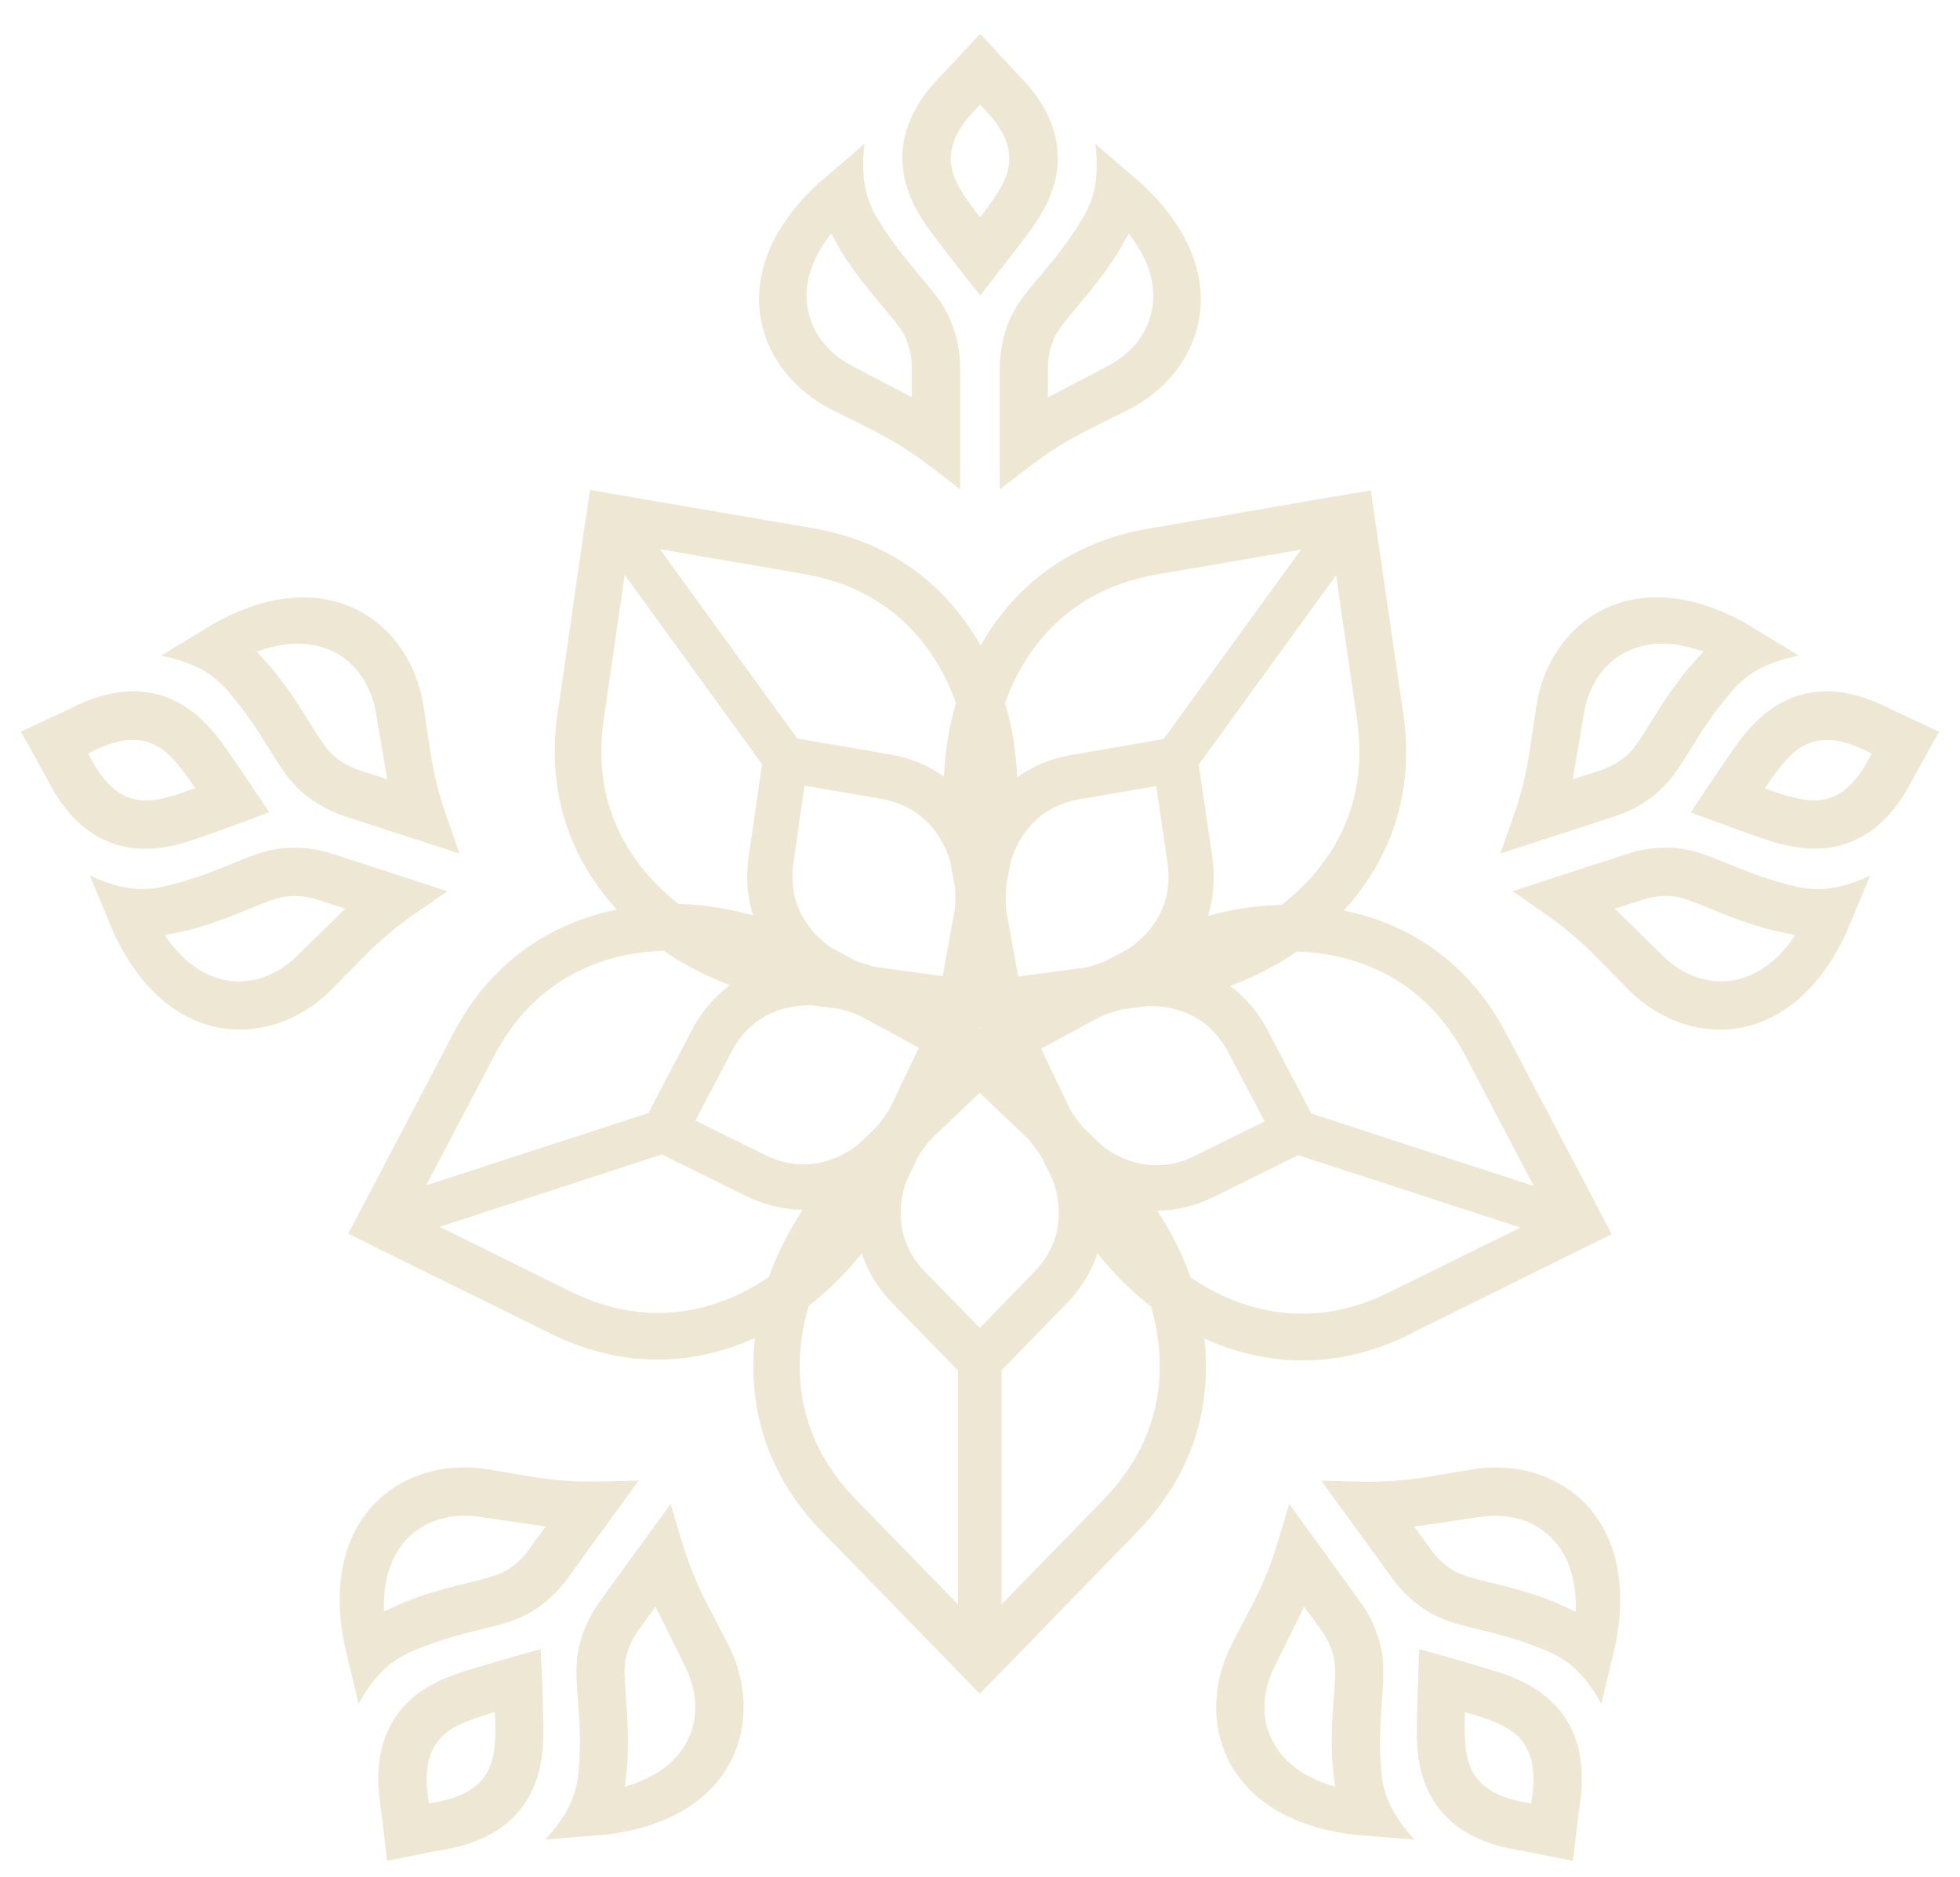 <svg width="47" height="45" viewBox="0 0 47 45" fill="none" xmlns="http://www.w3.org/2000/svg">
<path d="M33.87 31.957L37.648 30.087L38.647 29.595L38.129 28.603L36.168 24.876C35.143 22.86 33.522 22.099 32.225 21.832C33.12 20.851 33.99 19.278 33.639 17.038L33.032 12.863L32.871 11.758L31.77 11.944L27.624 12.662C25.393 13.015 24.172 14.324 23.515 15.476C22.86 14.322 21.637 13.006 19.399 12.649L15.245 11.938L14.148 11.749L13.983 12.857L13.384 17.027C13.031 19.261 13.896 20.829 14.788 21.81C13.489 22.078 11.861 22.836 10.83 24.856L8.871 28.592L8.351 29.58L9.352 30.079L13.128 31.938C15.141 32.964 16.897 32.626 18.103 32.081C17.956 33.401 18.174 35.185 19.774 36.792L22.717 39.812L23.494 40.611L24.277 39.812L27.209 36.792C28.807 35.192 29.027 33.416 28.882 32.096C30.091 32.645 31.851 32.988 33.87 31.962V31.957ZM35.179 25.39L36.779 28.438L31.449 26.703L30.435 24.773C30.176 24.263 29.845 23.899 29.496 23.642C30.058 23.432 30.587 23.164 31.062 22.841C31.075 22.832 31.087 22.823 31.1 22.815C32.296 22.854 34.112 23.297 35.179 25.39ZM26.377 24.383C26.553 24.308 26.732 24.248 26.914 24.205L27.522 24.124C28.039 24.111 28.957 24.252 29.474 25.272L30.326 26.889L28.685 27.701C27.671 28.213 26.848 27.793 26.435 27.476L25.96 27.022C25.866 26.908 25.774 26.786 25.693 26.656C25.686 26.643 25.68 26.63 25.671 26.621L24.965 25.145L26.375 24.385L26.377 24.383ZM24.416 23.413L24.129 21.834C24.112 21.643 24.11 21.453 24.125 21.268L24.236 20.662C24.384 20.165 24.803 19.336 25.928 19.158L27.727 18.848L27.992 20.662C28.165 21.787 27.511 22.44 27.083 22.736L26.506 23.046C26.369 23.102 26.225 23.151 26.076 23.188C26.061 23.19 26.046 23.192 26.037 23.198L24.416 23.415V23.413ZM32.039 13.795L32.533 17.203C32.899 19.535 31.676 20.966 30.73 21.697C30.713 21.697 30.694 21.697 30.677 21.697C30.112 21.716 29.537 21.806 28.965 21.962C29.098 21.549 29.151 21.061 29.062 20.495L28.745 18.334L32.039 13.793V13.795ZM27.806 13.763L31.197 13.18L27.902 17.721L25.757 18.092C25.192 18.182 24.745 18.383 24.392 18.638C24.366 18.038 24.274 17.451 24.114 16.899C24.11 16.884 24.105 16.869 24.101 16.854C24.508 15.727 25.489 14.135 27.806 13.765V13.763ZM23.496 24.649H23.509V24.661H23.515L23.502 24.668L23.492 24.661H23.489L23.496 24.651V24.649ZM19.213 13.752C21.543 14.125 22.523 15.731 22.925 16.858C22.92 16.875 22.914 16.892 22.91 16.909C22.754 17.453 22.662 18.03 22.634 18.621C22.281 18.368 21.834 18.167 21.269 18.077L19.119 17.71L15.825 13.169L19.216 13.752H19.213ZM21.017 23.19C20.831 23.147 20.651 23.091 20.482 23.021L19.934 22.725C19.506 22.429 18.854 21.776 19.032 20.649L19.293 18.839L21.096 19.148C22.217 19.33 22.636 20.157 22.784 20.654L22.901 21.298C22.912 21.446 22.914 21.598 22.901 21.753C22.899 21.767 22.897 21.782 22.899 21.793L22.604 23.404L21.017 23.19ZM22.033 25.126L21.34 26.572C21.241 26.737 21.13 26.891 21.01 27.033L20.565 27.457C20.155 27.772 19.329 28.196 18.313 27.677L16.674 26.87L17.526 25.246C18.043 24.237 18.955 24.092 19.474 24.105L20.131 24.192C20.274 24.229 20.418 24.274 20.559 24.329C20.572 24.336 20.585 24.342 20.597 24.344L22.035 25.124L22.033 25.126ZM14.486 17.192L14.98 13.784L18.274 18.325L17.962 20.482C17.872 21.048 17.926 21.536 18.058 21.95C17.481 21.789 16.897 21.695 16.321 21.675C16.306 21.675 16.289 21.675 16.274 21.675C15.329 20.941 14.123 19.514 14.486 17.192ZM11.821 25.373C12.895 23.271 14.721 22.832 15.917 22.798C15.932 22.808 15.947 22.819 15.962 22.83C16.43 23.147 16.948 23.413 17.502 23.622C17.154 23.88 16.824 24.244 16.563 24.753L15.549 26.688L10.219 28.423L11.819 25.375L11.821 25.373ZM18.437 30.621C17.447 31.293 15.718 32.002 13.626 30.94L10.542 29.417L15.872 27.682L17.825 28.646C18.334 28.905 18.816 29.006 19.25 29.008C18.918 29.509 18.649 30.036 18.454 30.578C18.45 30.593 18.443 30.608 18.439 30.623L18.437 30.621ZM22.972 38.471L20.572 36.006C18.905 34.333 19.057 32.459 19.393 31.308C19.408 31.298 19.423 31.287 19.436 31.276C19.883 30.929 20.294 30.516 20.664 30.055C20.801 30.469 21.042 30.893 21.449 31.3L22.972 32.861V38.474V38.471ZM22.215 30.533C21.415 29.727 21.56 28.813 21.733 28.322L22.018 27.729C22.097 27.602 22.183 27.48 22.283 27.363C22.294 27.352 22.304 27.341 22.309 27.33L23.494 26.202L24.653 27.309C24.779 27.453 24.89 27.607 24.989 27.763L25.254 28.318C25.427 28.808 25.575 29.723 24.769 30.531L23.496 31.842L22.217 30.531L22.215 30.533ZM26.416 36.006L24.016 38.471V32.859L25.534 31.298C25.939 30.893 26.183 30.466 26.317 30.053C26.692 30.524 27.109 30.944 27.562 31.295C27.575 31.304 27.588 31.315 27.601 31.323C27.934 32.474 28.073 34.339 26.416 36.004V36.006ZM28.529 30.576C28.337 30.042 28.073 29.524 27.748 29.029C28.183 29.027 28.662 28.926 29.173 28.667L31.128 27.699L36.459 29.434L33.374 30.957C31.271 32.026 29.537 31.304 28.548 30.629C28.542 30.612 28.535 30.595 28.531 30.578L28.529 30.576Z" fill="#EDE7D3"/>
<path d="M19.897 9.8L20.907 10.305C21.395 10.55 21.859 10.839 22.291 11.171L23.023 11.732V8.823C23.023 8.378 22.922 7.938 22.734 7.553C22.575 7.229 22.332 6.94 22.049 6.604C21.78 6.285 21.476 5.925 21.185 5.469C21.095 5.316 20.881 5.049 20.77 4.597C20.633 4.042 20.734 3.444 20.734 3.444L19.598 4.421C18.113 5.813 18.06 7.139 18.323 7.977C18.562 8.744 19.121 9.389 19.897 9.798V9.8ZM19.929 5.599C20.006 5.738 20.096 5.897 20.201 6.075C20.543 6.612 20.89 7.022 21.168 7.351C21.401 7.628 21.602 7.866 21.696 8.06C21.808 8.29 21.867 8.553 21.867 8.823V9.526L20.432 8.774C19.936 8.515 19.568 8.099 19.425 7.634C19.219 6.977 19.392 6.291 19.929 5.599Z" fill="#EDE7D3"/>
<path d="M22.765 6.143C23.037 6.497 23.336 6.872 23.505 7.082C23.668 6.874 23.967 6.497 24.239 6.143C24.5 5.807 24.731 5.501 24.823 5.361C25.135 4.888 26.066 3.446 24.412 1.786L24.29 1.66L23.505 0.81L22.714 1.66L22.592 1.786C20.941 3.446 21.869 4.888 22.181 5.361C22.273 5.501 22.504 5.807 22.765 6.143ZM23.422 2.59L23.503 2.508L23.578 2.59C24.583 3.603 24.145 4.284 23.839 4.753C23.792 4.828 23.666 4.995 23.503 5.209C23.336 4.995 23.208 4.828 23.163 4.753C22.857 4.284 22.419 3.603 23.424 2.59H23.422Z" fill="#EDE7D3"/>
<path d="M24.261 7.556C24.073 7.941 23.974 8.38 23.974 8.826V11.735L24.706 11.174C25.138 10.841 25.602 10.55 26.09 10.308L27.099 9.803C27.876 9.396 28.436 8.749 28.674 7.982C28.935 7.144 28.881 5.818 27.399 4.426L26.263 3.449C26.263 3.449 26.363 4.047 26.227 4.602C26.115 5.054 25.901 5.321 25.812 5.473C25.521 5.93 25.217 6.29 24.948 6.609C24.665 6.945 24.419 7.234 24.263 7.558L24.261 7.556ZM25.129 8.826C25.129 8.556 25.189 8.292 25.3 8.063C25.395 7.87 25.596 7.631 25.829 7.354C26.107 7.024 26.453 6.615 26.796 6.078C26.9 5.898 26.99 5.741 27.067 5.602C27.604 6.294 27.777 6.979 27.572 7.637C27.427 8.102 27.061 8.517 26.565 8.777L25.129 9.528V8.826Z" fill="#EDE7D3"/>
<path d="M39.855 18.901C40.114 18.651 40.313 18.329 40.546 17.955C40.764 17.599 41.015 17.198 41.357 16.781C41.475 16.648 41.661 16.363 42.056 16.115C42.542 15.812 43.139 15.723 43.139 15.723L41.86 14.943C40.078 13.96 38.803 14.319 38.088 14.827C37.434 15.292 36.993 16.025 36.848 16.89L36.681 18.008C36.6 18.548 36.467 19.079 36.285 19.595L35.977 20.467L38.739 19.568C39.162 19.43 39.547 19.199 39.855 18.901ZM37.714 18.685L37.986 17.087C38.08 16.534 38.36 16.057 38.758 15.774C39.318 15.376 40.024 15.328 40.848 15.626C40.739 15.742 40.617 15.877 40.48 16.033C40.076 16.526 39.793 16.982 39.566 17.348C39.376 17.657 39.211 17.922 39.057 18.07C38.873 18.246 38.642 18.385 38.386 18.469L37.718 18.685H37.714Z" fill="#EDE7D3"/>
<path d="M45.447 17.055L45.289 16.978C43.202 15.917 42.121 17.248 41.766 17.691C41.663 17.822 41.443 18.137 41.206 18.488C40.956 18.856 40.69 19.257 40.545 19.482C40.793 19.572 41.242 19.741 41.661 19.891C42.061 20.035 42.423 20.161 42.583 20.206C43.131 20.356 44.787 20.797 45.852 18.711L45.935 18.556L46.5 17.545L45.447 17.055ZM44.829 18.167C44.179 19.437 43.394 19.229 42.855 19.083C42.769 19.062 42.571 18.993 42.318 18.906C42.47 18.681 42.59 18.507 42.648 18.441C42.998 18.004 43.51 17.376 44.782 18.019L44.885 18.07L44.831 18.167H44.829Z" fill="#EDE7D3"/>
<path d="M42.785 21.185C42.263 21.05 41.824 20.87 41.439 20.712C41.033 20.547 40.682 20.401 40.325 20.352C39.901 20.292 39.452 20.334 39.031 20.472L36.267 21.369L37.026 21.894C37.475 22.204 37.895 22.556 38.278 22.946L39.069 23.751C39.696 24.366 40.483 24.698 41.285 24.689C42.16 24.681 43.403 24.218 44.269 22.376L44.847 20.992C44.847 20.992 44.31 21.273 43.741 21.314C43.277 21.346 42.958 21.226 42.785 21.187V21.185ZM41.275 23.53C40.789 23.537 40.28 23.314 39.88 22.922L38.723 21.789L39.39 21.573C39.647 21.489 39.916 21.463 40.166 21.5C40.38 21.53 40.669 21.648 41.003 21.785C41.401 21.948 41.897 22.151 42.515 22.309C42.718 22.355 42.896 22.391 43.052 22.421C42.56 23.147 41.963 23.524 41.275 23.53Z" fill="#EDE7D3"/>
<path d="M37.692 35.77C37.048 35.291 36.216 35.098 35.35 35.226L34.235 35.413C33.696 35.503 33.151 35.541 32.605 35.526L31.683 35.503L33.393 37.855C33.654 38.215 33.992 38.512 34.37 38.714C34.687 38.883 35.057 38.973 35.483 39.078C35.887 39.176 36.347 39.29 36.847 39.487C37.01 39.558 37.339 39.648 37.694 39.947C38.131 40.316 38.4 40.858 38.4 40.858L38.747 39.399C39.13 37.398 38.394 36.295 37.692 35.77ZM37.288 38.416C36.695 38.182 36.175 38.054 35.756 37.951C35.405 37.865 35.102 37.79 34.911 37.69C34.687 37.57 34.483 37.392 34.325 37.173L33.912 36.606L35.514 36.37C36.069 36.289 36.61 36.409 36.999 36.7C37.551 37.111 37.814 37.769 37.784 38.645C37.641 38.577 37.476 38.502 37.283 38.42L37.288 38.416Z" fill="#EDE7D3"/>
<path d="M36.111 40.158C35.955 40.1 35.587 39.988 35.181 39.868C34.753 39.742 34.291 39.616 34.032 39.545C34.023 39.808 34.002 40.29 33.989 40.736C33.977 41.16 33.968 41.544 33.977 41.711C34.002 42.278 34.096 43.992 36.406 44.362L36.58 44.395L37.716 44.62L37.857 43.465L37.88 43.291C38.242 40.976 36.644 40.357 36.113 40.158H36.111ZM36.734 43.131L36.717 43.244L36.608 43.223C35.2 42.996 35.155 42.184 35.127 41.625C35.121 41.537 35.125 41.327 35.129 41.057C35.39 41.132 35.592 41.192 35.673 41.226C36.195 41.426 36.952 41.719 36.732 43.131H36.734Z" fill="#EDE7D3"/>
<path d="M33.28 43.156C33.105 42.724 33.122 42.383 33.105 42.207C33.073 41.667 33.107 41.196 33.137 40.781C33.169 40.342 33.197 39.965 33.135 39.609C33.06 39.187 32.882 38.774 32.621 38.414L30.914 36.06L30.651 36.944C30.495 37.467 30.292 37.975 30.039 38.461L29.52 39.463C29.13 40.249 29.058 41.102 29.314 41.862C29.595 42.694 30.416 43.735 32.433 43.989L33.926 44.112C33.926 44.112 33.494 43.688 33.28 43.158V43.156ZM31.954 42.297C31.973 42.505 31.994 42.685 32.014 42.843C31.173 42.599 30.63 42.147 30.409 41.494C30.253 41.033 30.307 40.481 30.555 39.977L31.274 38.525L31.686 39.093C31.845 39.311 31.952 39.56 31.997 39.81C32.035 40.022 32.012 40.335 31.984 40.695C31.952 41.126 31.913 41.661 31.952 42.297H31.954Z" fill="#EDE7D3"/>
<path d="M16.956 38.461C16.704 37.977 16.501 37.469 16.345 36.944L16.081 36.06L14.374 38.414C14.113 38.774 13.936 39.187 13.861 39.609C13.799 39.965 13.827 40.342 13.859 40.781C13.889 41.196 13.925 41.667 13.891 42.207C13.874 42.383 13.891 42.726 13.716 43.156C13.502 43.685 13.07 44.109 13.07 44.109L14.563 43.987C16.58 43.735 17.403 42.691 17.681 41.86C17.938 41.1 17.865 40.247 17.476 39.461L16.956 38.459V38.461ZM16.586 41.494C16.366 42.147 15.823 42.599 14.982 42.843C15.001 42.685 15.023 42.505 15.042 42.297C15.08 41.661 15.042 41.126 15.01 40.695C14.984 40.335 14.96 40.022 14.997 39.81C15.042 39.56 15.149 39.311 15.307 39.093L15.72 38.525L16.439 39.977C16.687 40.481 16.74 41.031 16.584 41.494H16.586Z" fill="#EDE7D3"/>
<path d="M12.964 39.542C12.712 39.615 12.248 39.743 11.82 39.868C11.414 39.986 11.046 40.099 10.89 40.157C10.359 40.356 8.761 40.975 9.123 43.291L9.146 43.464L9.283 44.615L10.423 44.392L10.597 44.36C12.909 43.989 13.001 42.276 13.027 41.708C13.033 41.541 13.027 41.157 13.014 40.733C13.001 40.288 12.979 39.808 12.964 39.54V39.542ZM11.876 41.624C11.848 42.183 11.803 42.995 10.395 43.222L10.282 43.239L10.269 43.13C10.051 41.718 10.806 41.425 11.328 41.226C11.409 41.192 11.61 41.132 11.867 41.052C11.878 41.324 11.882 41.534 11.873 41.622L11.876 41.624Z" fill="#EDE7D3"/>
<path d="M9.305 39.945C9.662 39.645 9.991 39.555 10.152 39.485C10.654 39.288 11.112 39.174 11.516 39.076C11.942 38.971 12.31 38.881 12.629 38.712C13.007 38.51 13.345 38.212 13.606 37.852L15.315 35.501L14.393 35.524C13.848 35.537 13.302 35.501 12.763 35.41L11.649 35.224C10.783 35.096 9.951 35.291 9.307 35.768C8.603 36.291 7.869 37.396 8.252 39.397L8.599 40.856C8.599 40.856 8.868 40.314 9.305 39.945ZM9.998 36.698C10.387 36.407 10.928 36.287 11.482 36.368L13.084 36.604L12.671 37.171C12.513 37.39 12.31 37.57 12.085 37.688C11.895 37.788 11.593 37.863 11.24 37.949C10.821 38.052 10.301 38.18 9.709 38.414C9.518 38.497 9.354 38.572 9.208 38.639C9.18 37.763 9.441 37.105 9.993 36.694L9.998 36.698Z" fill="#EDE7D3"/>
<path d="M9.972 21.894L10.732 21.369L7.968 20.472C7.545 20.335 7.097 20.294 6.674 20.352C6.319 20.401 5.966 20.544 5.559 20.712C5.174 20.87 4.736 21.048 4.214 21.185C4.041 21.224 3.722 21.346 3.258 21.311C2.689 21.271 2.152 20.99 2.152 20.99L2.729 22.374C3.594 24.218 4.836 24.679 5.713 24.687C6.516 24.696 7.301 24.364 7.93 23.749L8.721 22.944C9.104 22.554 9.523 22.202 9.972 21.892V21.894ZM7.121 22.924C6.721 23.316 6.212 23.537 5.726 23.533C5.038 23.526 4.441 23.147 3.949 22.423C4.105 22.393 4.282 22.357 4.486 22.312C5.102 22.151 5.598 21.95 5.998 21.785C6.332 21.648 6.62 21.53 6.834 21.5C7.087 21.466 7.354 21.489 7.611 21.573L8.278 21.789L7.121 22.922V22.924Z" fill="#EDE7D3"/>
<path d="M4.414 20.206C4.575 20.161 4.939 20.034 5.336 19.891C5.756 19.741 6.205 19.572 6.455 19.475C6.308 19.257 6.042 18.854 5.792 18.488C5.555 18.137 5.334 17.822 5.232 17.691C4.876 17.248 3.796 15.915 1.709 16.978L1.55 17.055L0.5 17.541L1.063 18.558L1.146 18.713C2.213 20.799 3.867 20.358 4.414 20.208V20.206ZM2.166 18.167L2.115 18.064L2.215 18.017C3.488 17.372 3.999 18.002 4.35 18.439C4.408 18.505 4.528 18.678 4.682 18.899C4.427 18.993 4.228 19.062 4.143 19.083C3.604 19.231 2.819 19.437 2.168 18.167H2.166Z" fill="#EDE7D3"/>
<path d="M5.642 16.783C5.984 17.2 6.235 17.601 6.453 17.957C6.684 18.329 6.885 18.653 7.144 18.903C7.452 19.201 7.839 19.43 8.26 19.57L11.022 20.469L10.714 19.597C10.532 19.083 10.399 18.552 10.318 18.01L10.151 16.892C10.004 16.027 9.563 15.294 8.911 14.829C8.196 14.322 6.921 13.962 5.14 14.945L3.86 15.725C3.86 15.725 4.459 15.812 4.943 16.116C5.339 16.363 5.525 16.65 5.642 16.783ZM8.241 15.774C8.637 16.056 8.919 16.534 9.013 17.087L9.285 18.685L8.618 18.468C8.361 18.385 8.128 18.248 7.946 18.07C7.792 17.92 7.627 17.654 7.437 17.348C7.21 16.982 6.928 16.526 6.524 16.033C6.387 15.877 6.265 15.742 6.156 15.626C6.979 15.328 7.685 15.375 8.245 15.774H8.241Z" fill="#EDE7D3"/>
</svg>
